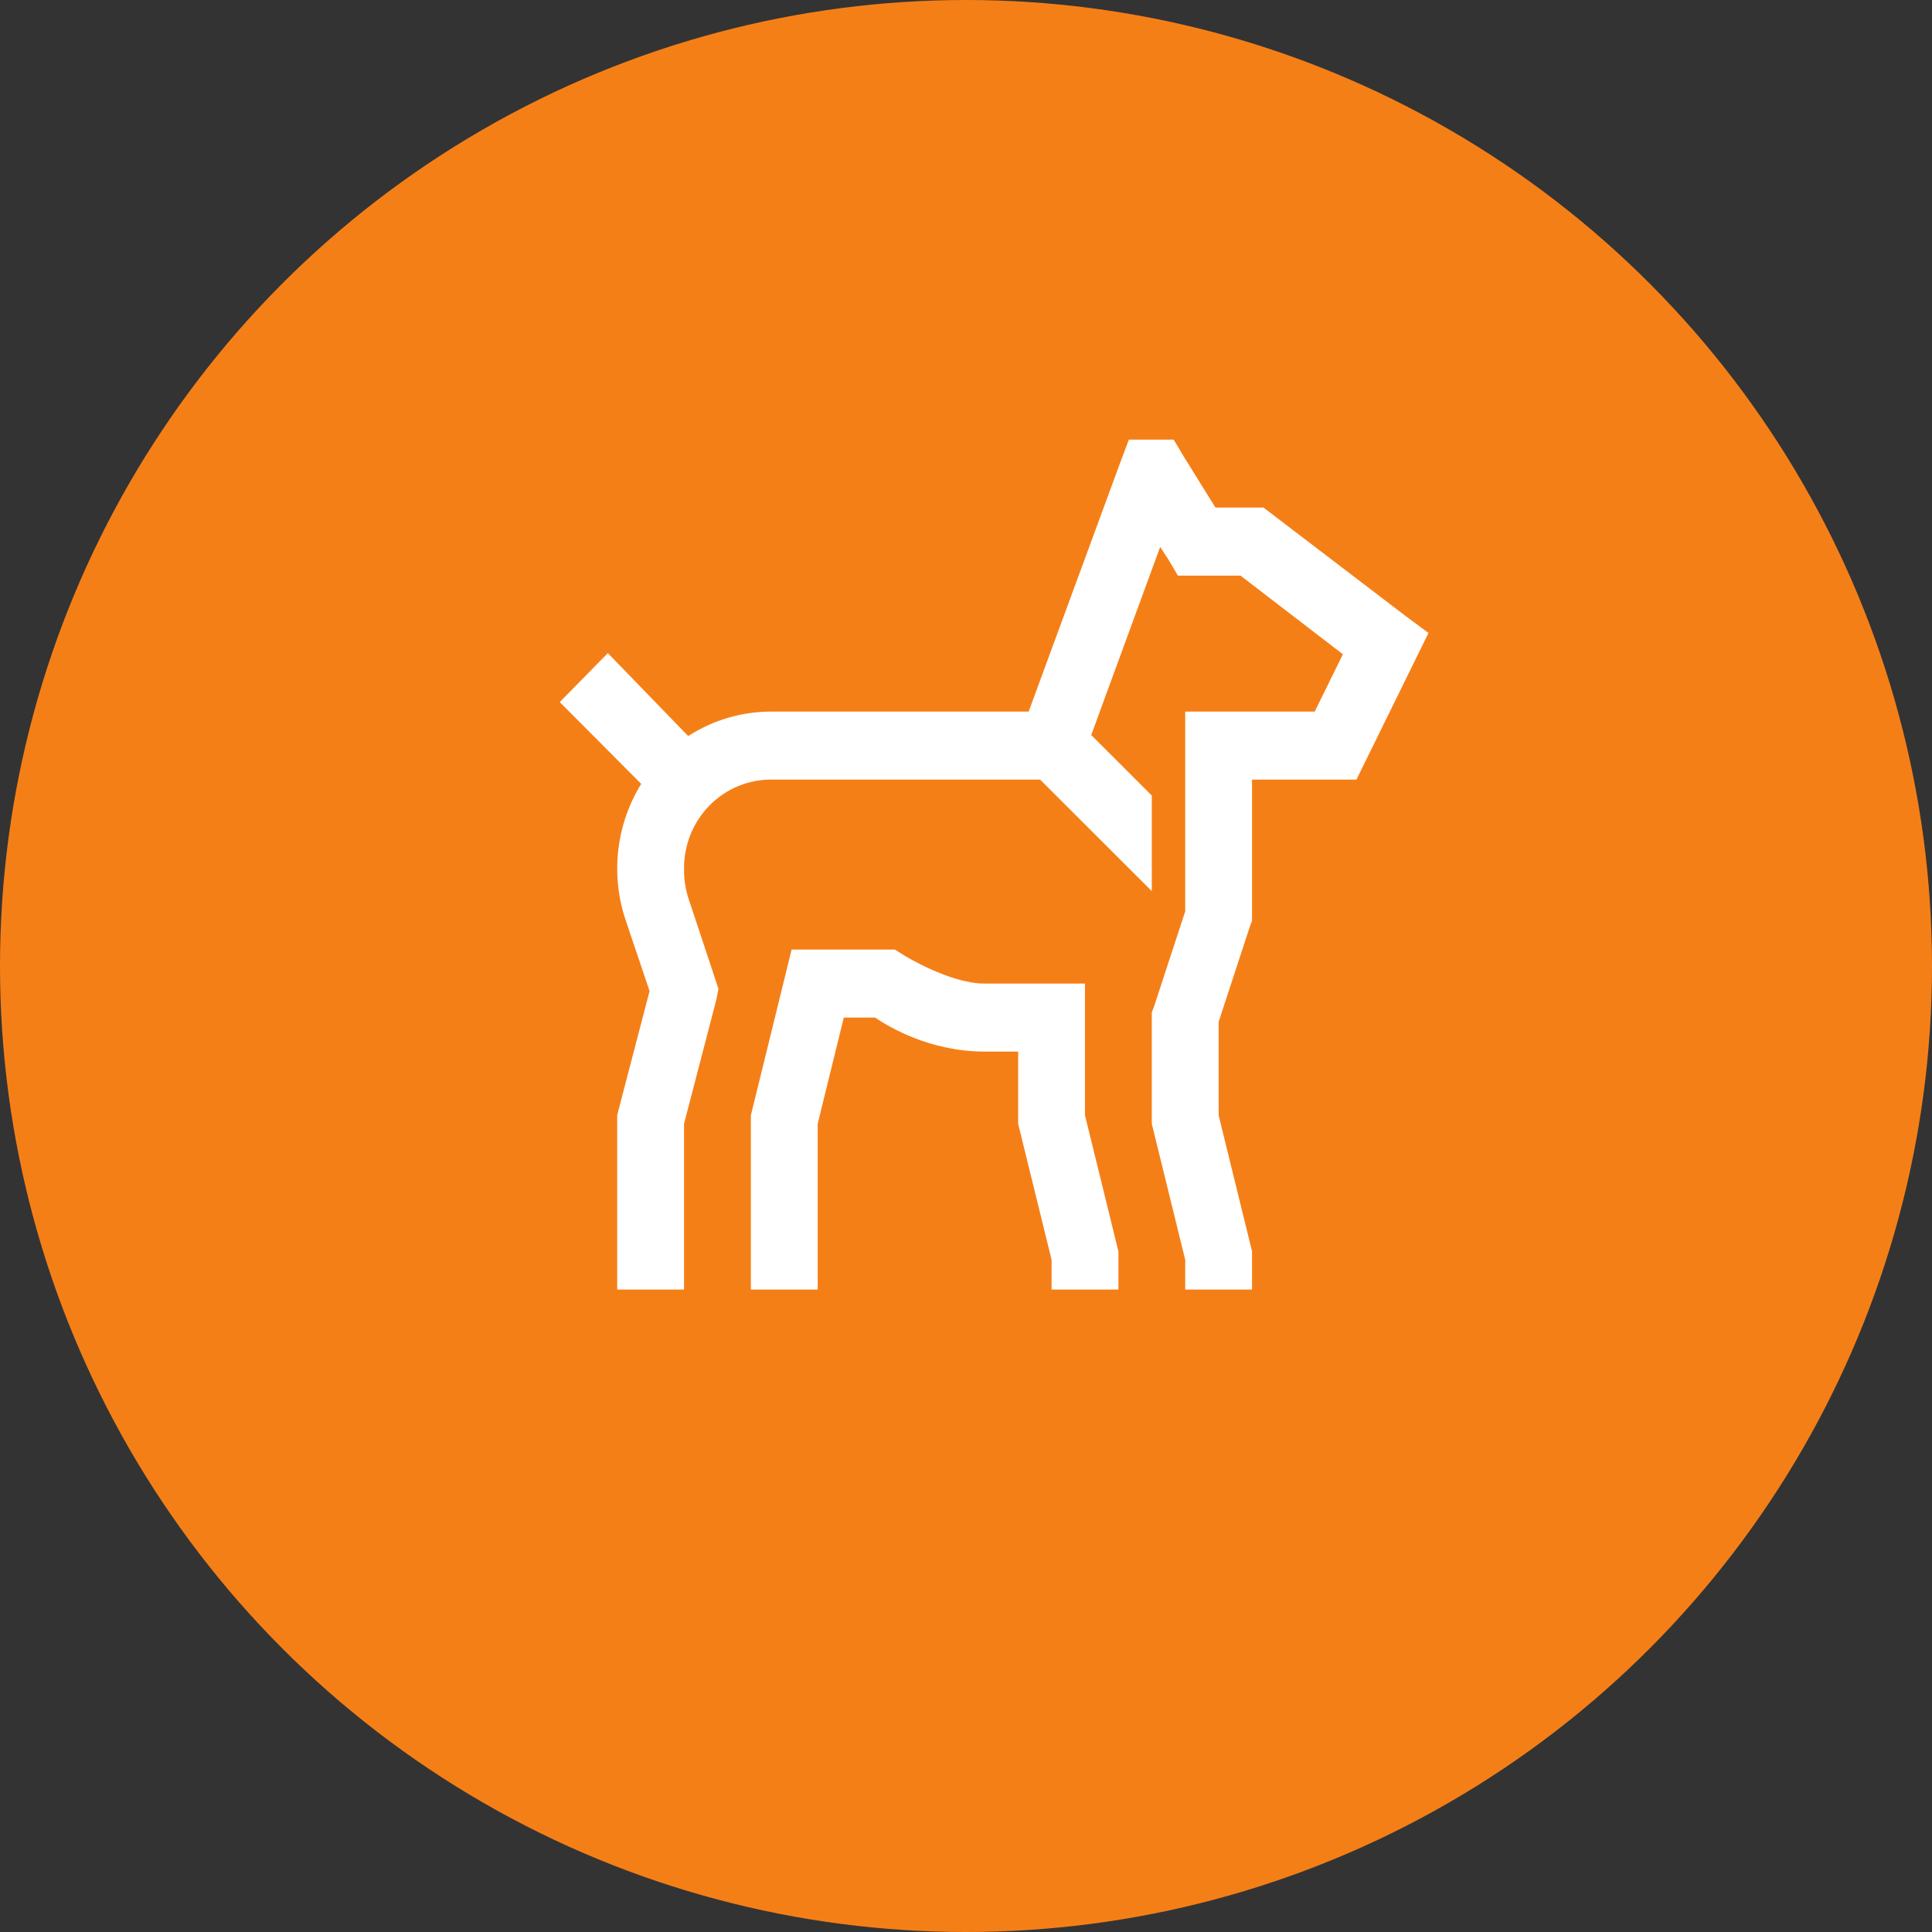 <svg width="60" height="60" viewBox="0 0 60 60" fill="none" xmlns="http://www.w3.org/2000/svg">
<rect x="0" y="0" width="60" height="60" fill="#333333" stroke="none"/>
<circle cx="30" cy="30" r="30" fill="#F57F17"/>
<path d="M35.058 13.653L34.798 14.345L31.945 22.099H23.968C23.049 22.095 22.149 22.358 21.373 22.859L18.877 20.283L17.384 21.804L19.913 24.344C19.529 24.967 19.285 25.669 19.201 26.4C19.117 27.13 19.194 27.871 19.427 28.567L20.173 30.778L19.2 34.506L19.168 34.638V40.048H21.243V34.901L22.248 31.041L22.312 30.711L22.215 30.414L21.372 27.874C21.283 27.586 21.239 27.285 21.244 26.983C21.24 26.618 21.309 26.256 21.444 25.918C21.58 25.58 21.78 25.273 22.034 25.015C22.288 24.757 22.589 24.553 22.921 24.415C23.253 24.277 23.609 24.208 23.968 24.211H32.301L35.77 27.675V24.707L33.889 22.827L36.03 16.986L36.289 17.382L36.581 17.877H38.526L41.705 20.319L40.829 22.099H36.808V28.302L35.835 31.272L35.77 31.437V34.901L36.808 39.125V40.048H38.883V38.861L37.846 34.637V31.734L38.819 28.764L38.883 28.599V24.211H42.126L44.363 19.657L43.65 19.129L39.24 15.764H37.748L36.744 14.148L36.45 13.653H35.058ZM24.584 29.49L23.319 34.637V40.048H25.394V34.901L26.205 31.602H27.178C27.542 31.849 28.832 32.658 30.582 32.658H31.62V34.901L32.658 39.125V40.048H34.733V38.861L33.695 34.637V30.546H30.582C29.479 30.546 28.053 29.655 28.053 29.655L27.793 29.49H24.584Z" fill="white"/>
</svg>
